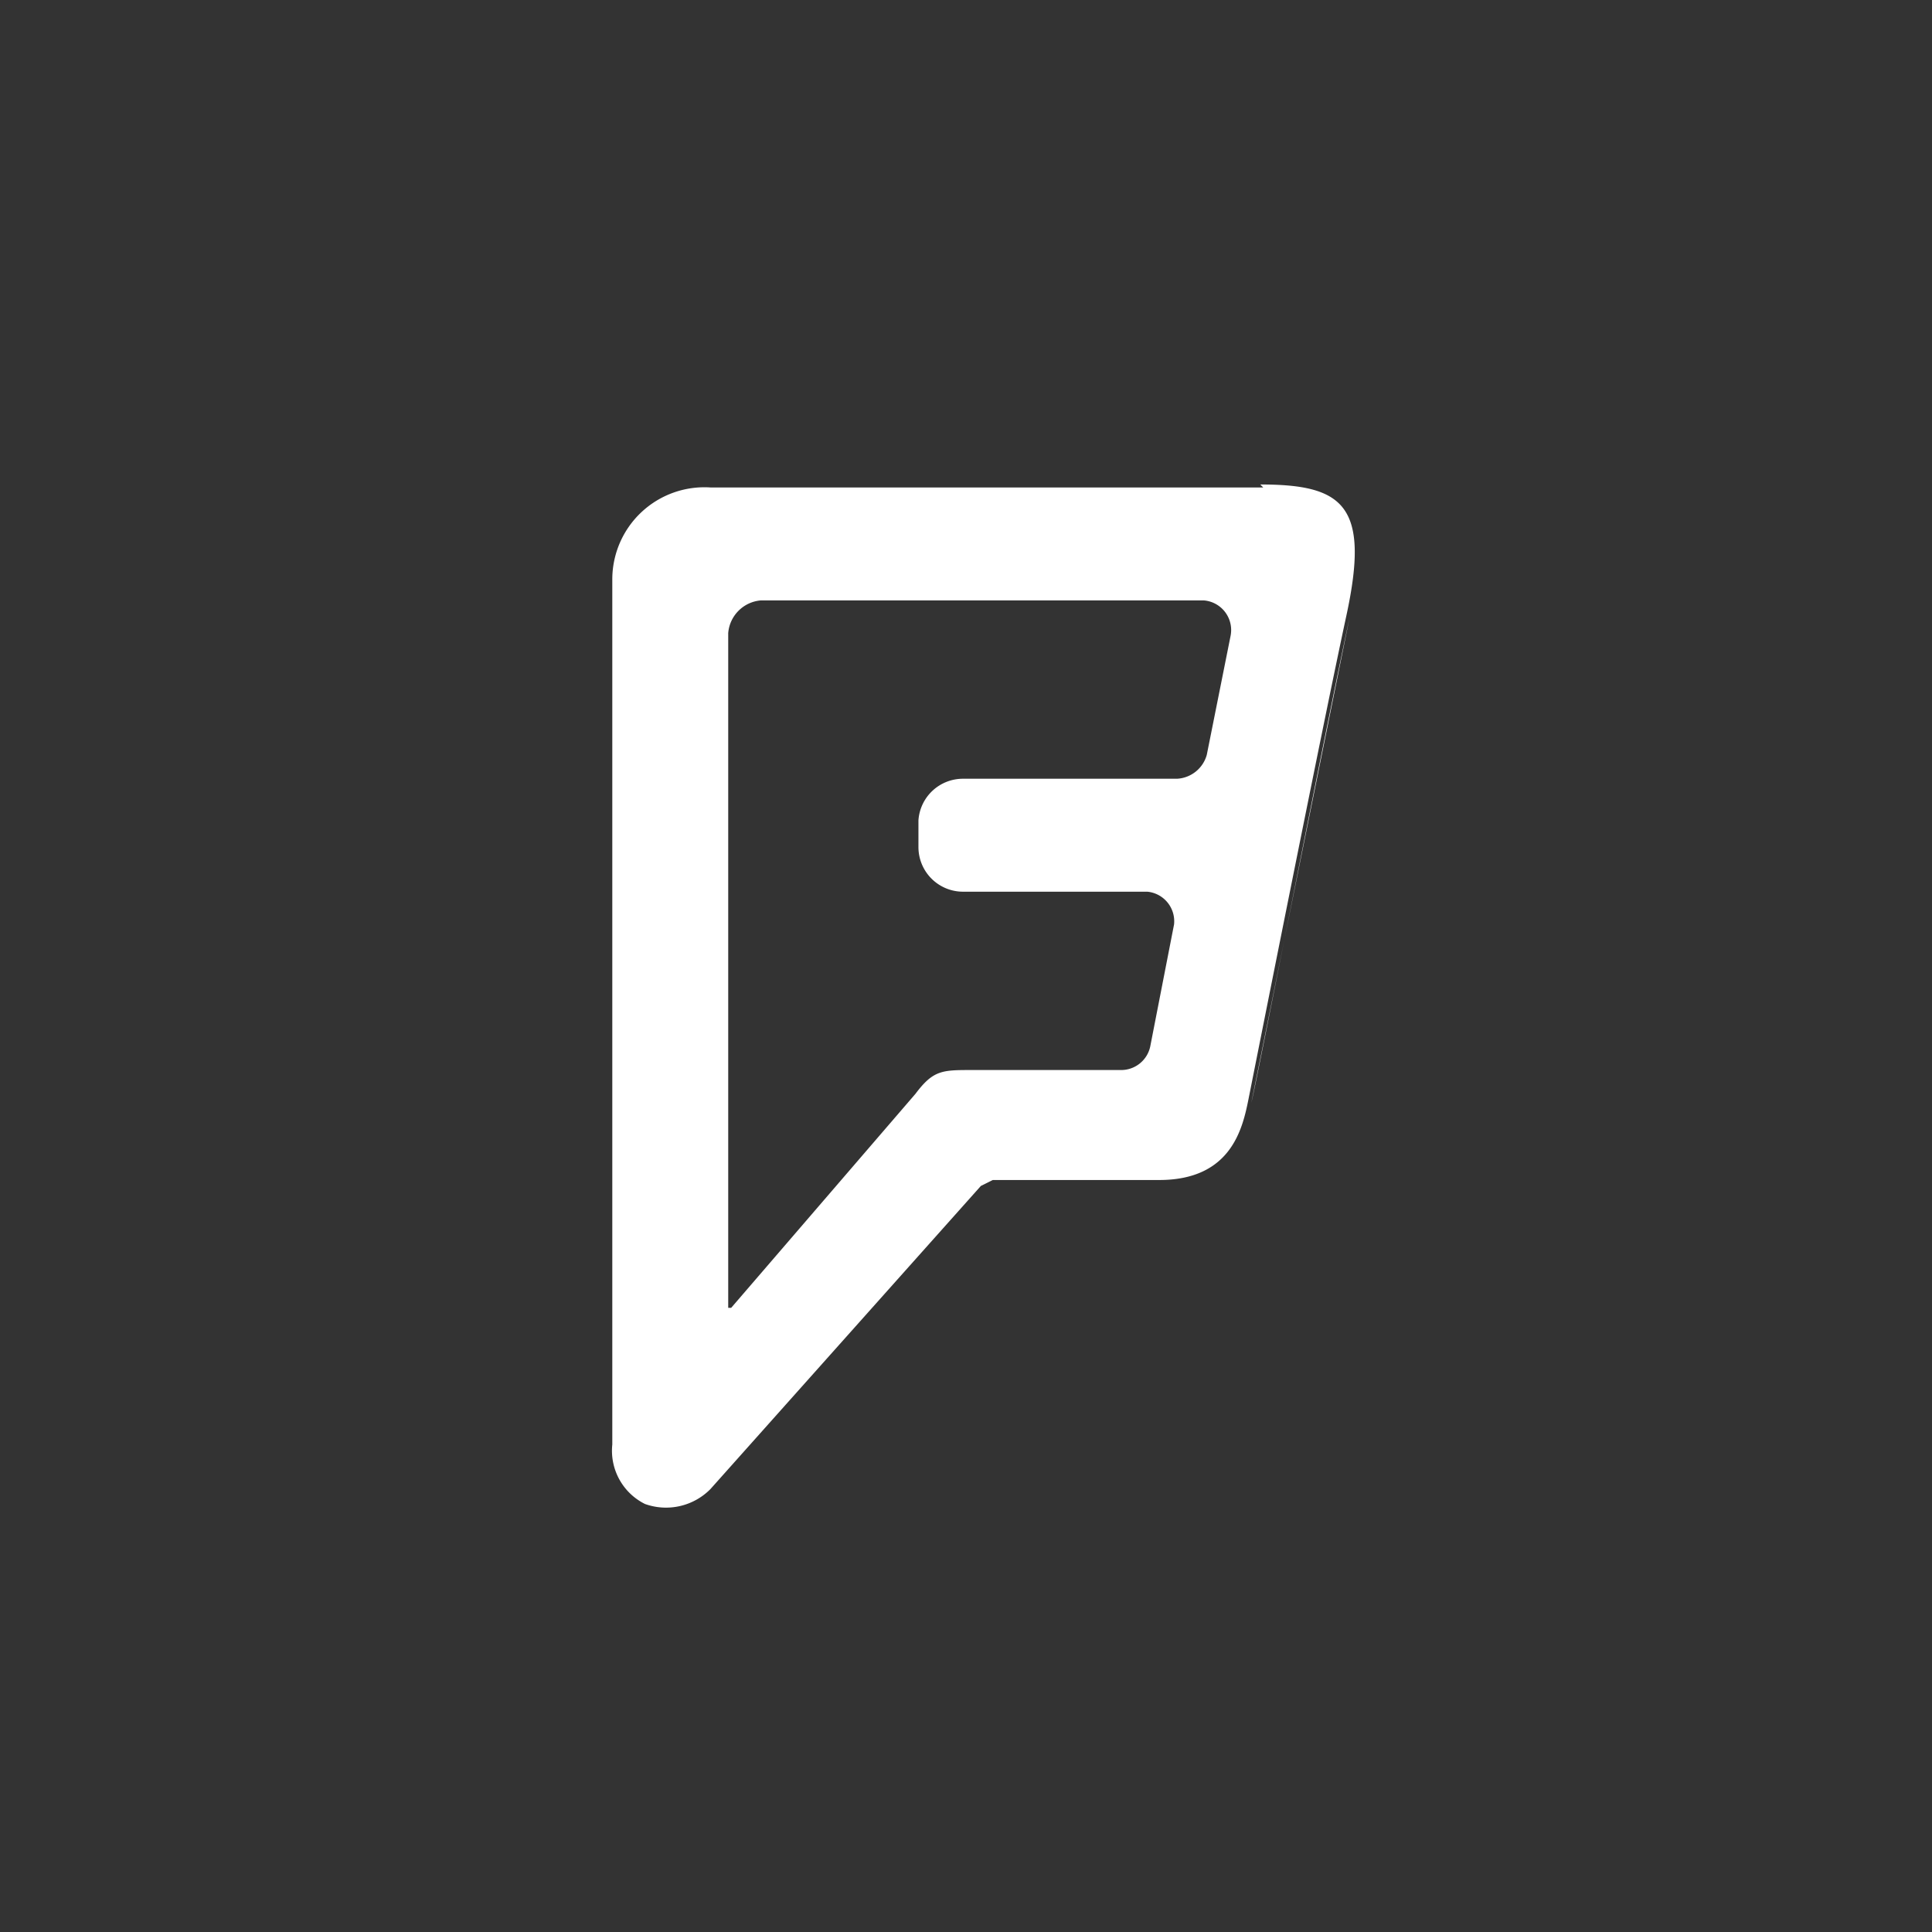 <?xml version="1.0" encoding="UTF-8" standalone="no"?>
<svg
   version="1.1"
   width="33"
   height="33"
   class="_2XbKI _1K4Wl _1_O7b  X8cCv _3oeLy _1IRia _3ajG7  kAoO0 _2kVrO _1f63k"
   id="svg20"
   sodipodi:docname="facebook-icon.svg"
   inkscape:version="1.1.1 (3bf5ae0d25, 2021-09-20)"
   xmlns:inkscape="http://www.inkscape.org/namespaces/inkscape"
   xmlns:sodipodi="http://sodipodi.sourceforge.net/DTD/sodipodi-0.dtd"
   xmlns="http://www.w3.org/2000/svg"
   xmlns:svg="http://www.w3.org/2000/svg">
  <rect width="100%" height="100%" fill="#333333" stroke="none"/>
  <defs
     id="defs24" />
  <sodipodi:namedview
     id="namedview22"
     pagecolor="#ffffff"
     bordercolor="#999999"
     borderopacity="1"
     inkscape:pageshadow="0"
     inkscape:pageopacity="0"
     inkscape:pagecheckerboard="0"
     showgrid="false"
     inkscape:zoom="21.980196"
     inkscape:cx="14.535812"
     inkscape:cy="16.992569"
     inkscape:window-width="1920"
     inkscape:window-height="1001"
     inkscape:window-x="-9"
     inkscape:window-y="1341"
     inkscape:window-maximized="1"
     inkscape:current-layer="g10" />
  <g
     id="g10"
     style="display:inline">
    <svg
       width="33"
       height="33"
       x="0"
       y="0"
       viewBox="0 0 65 65"
       version="1.1"
       id="svg8">
      <g
         data-hook="textFill"
         id="g6">
        <path
           transform="translate(-1,-1)"
           class="_3eJ0f"
           d="M 43.5,17.4 H 24.9 a 3.1,3.1 0 0 0 -3.3,3.1 v 29.1 a 2,2 0 0 0 1.1,2 2.1,2.1 0 0 0 2.2,-0.5 L 34,40.9 34.4,40.7 H 40 c 2.4,0 2.8,-1.7 3,-2.7 0.2,-1 2.5,-12.6 3.3,-16.3 0.8,-3.7 -0.1,-4.4 -2.9,-4.4 z m -0.4,20.7 c 0.2,-0.8 2.5,-12.6 3.3,-16.3 z m -0.7,-15.7 -0.8,4 a 1.1,1.1 0 0 1 -1,0.8 h -7.2 a 1.5,1.5 0 0 0 -1.5,1.4 v 0.9 a 1.5,1.5 0 0 0 1.5,1.5 h 6.2 a 1,1 0 0 1 0.9,1.1 l -0.8,4.1 a 1,1 0 0 1 -1,0.8 h -5 c -1,0 -1.3,0 -1.9,0.8 L 25.6,45 H 25.5 V 22.3 a 1.2,1.2 0 0 1 1.1,-1.1 h 14.9 a 1,1 0 0 1 0.9,1.2 z"
           id="path4"
           style="fill:#ffffff;fill-opacity:1;stroke:none;stroke-opacity:1" />
      </g>
    </svg>
  </g>
</svg>
